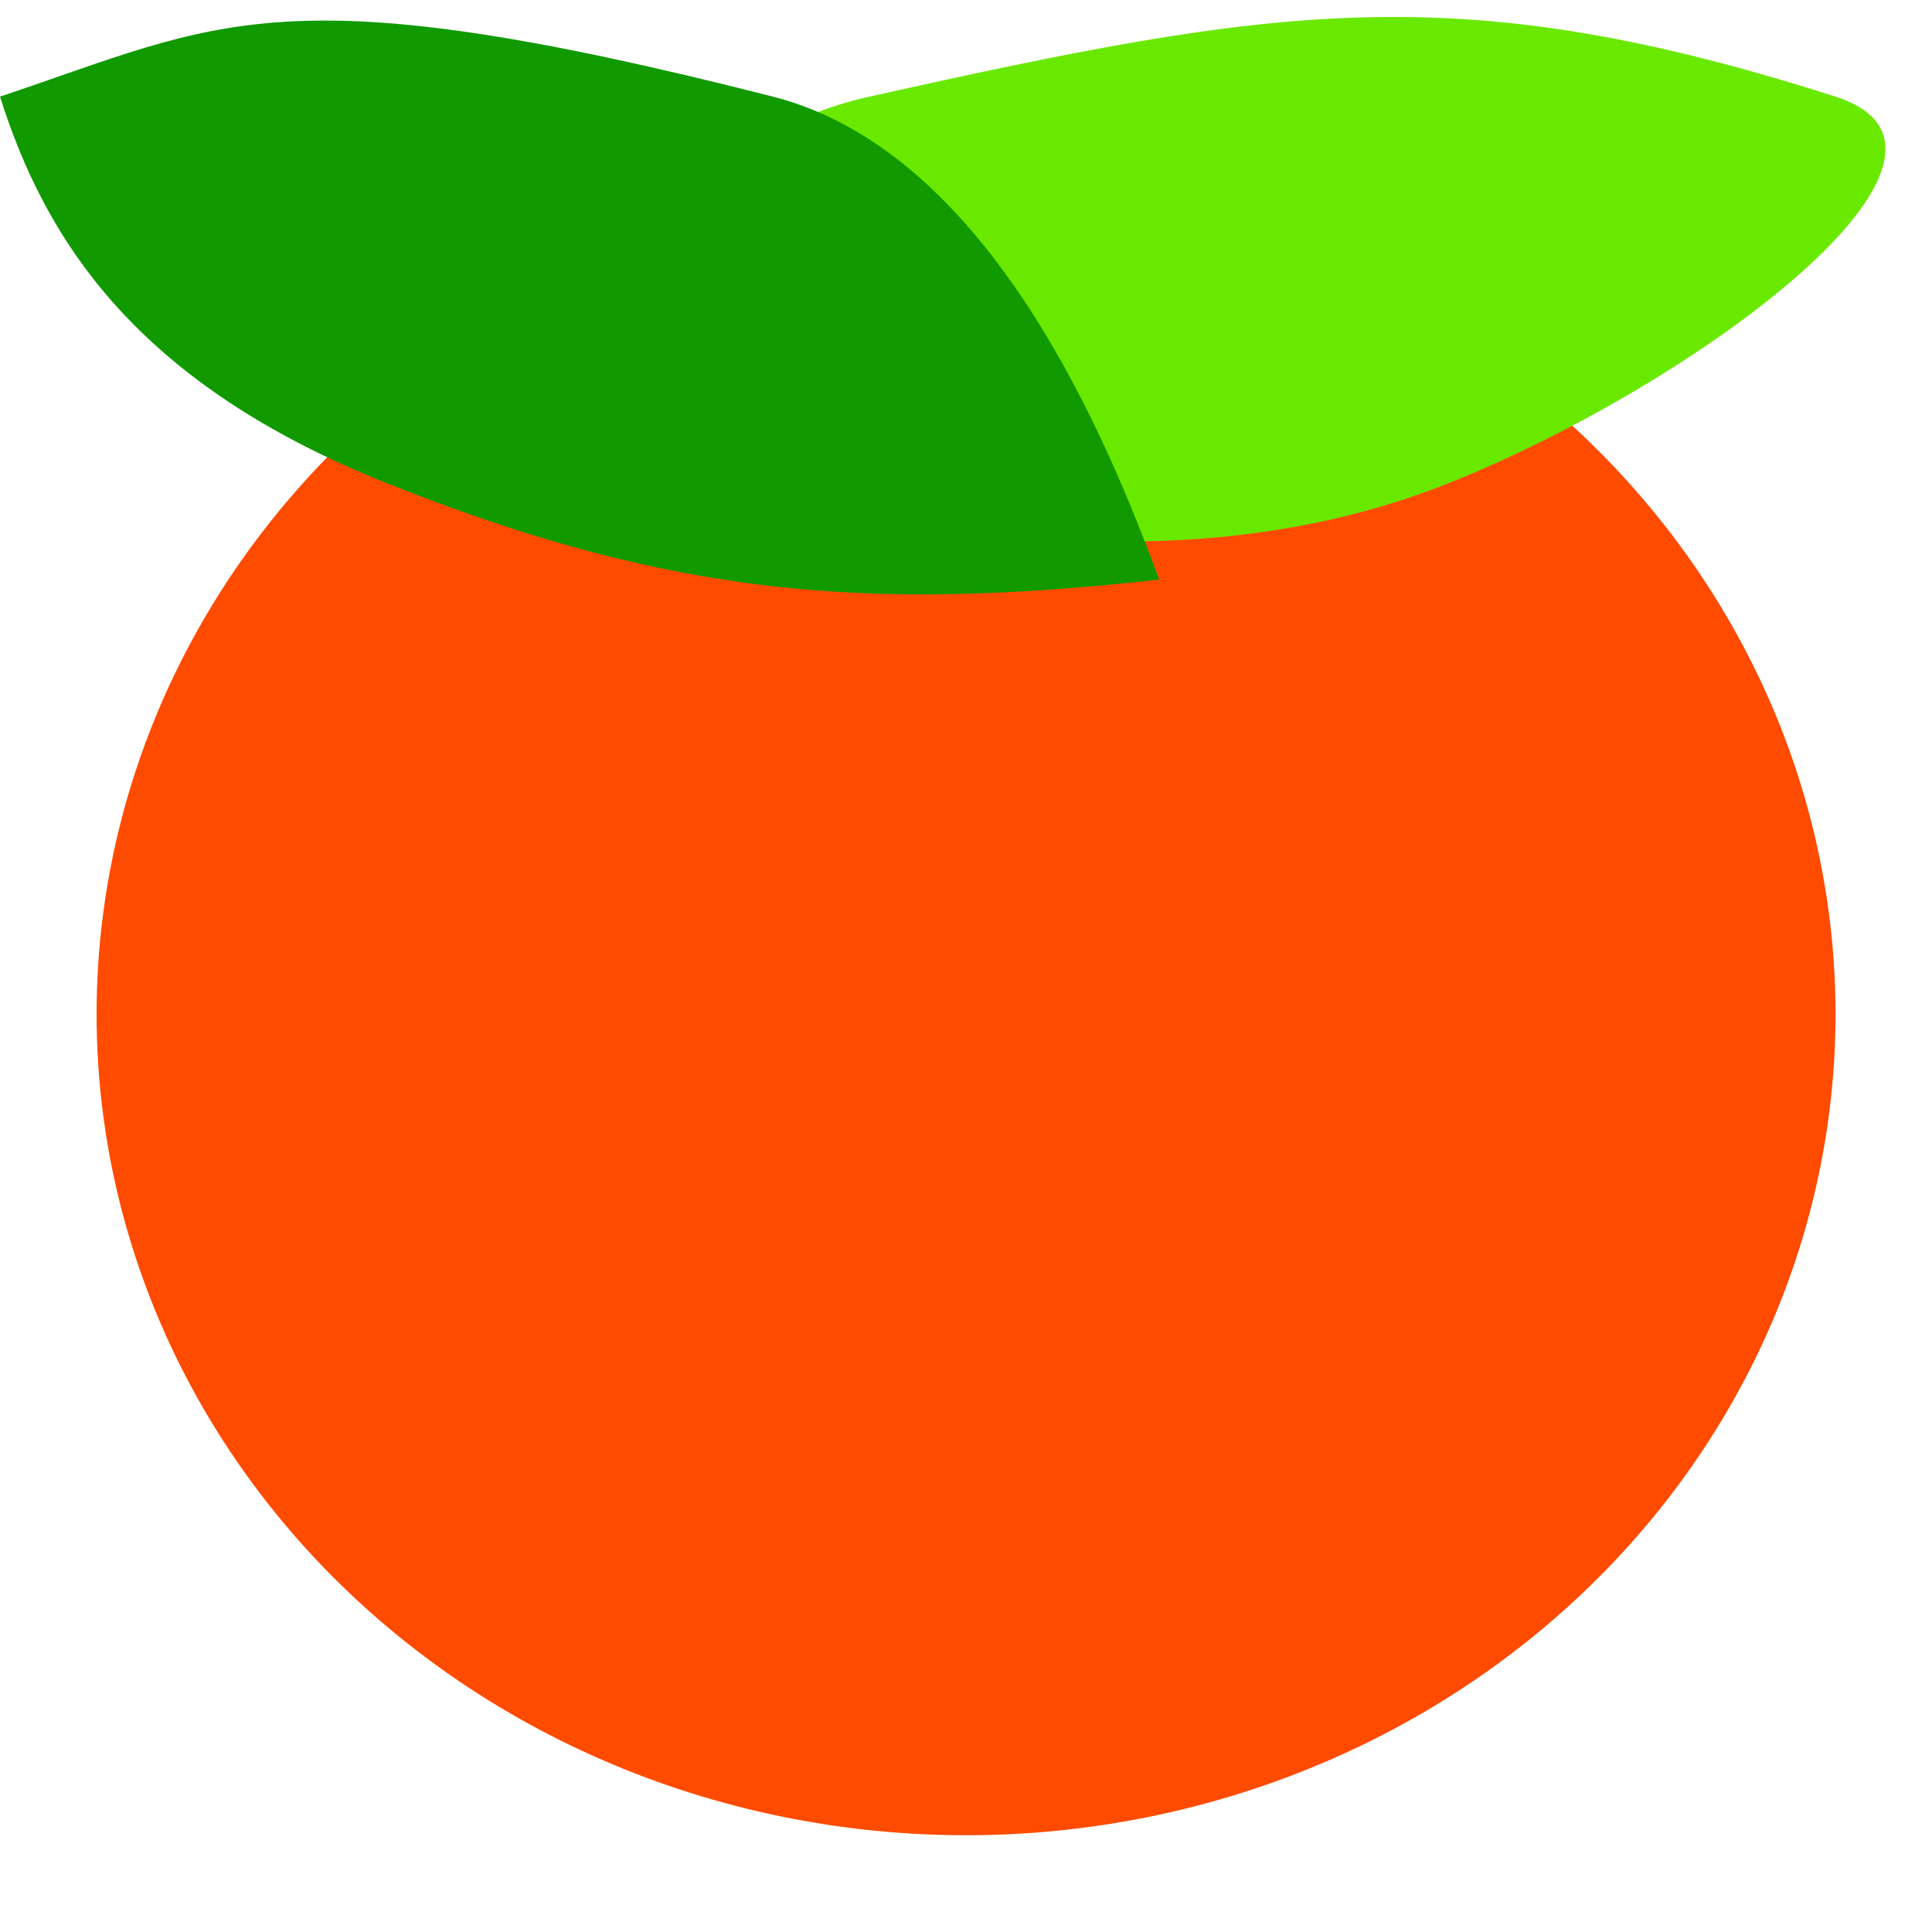 <?xml version="1.0" encoding="UTF-8" standalone="no"?>
<!-- Created with Inkscape (http://www.inkscape.org/) -->

<svg
   xmlns:dc="http://purl.org/dc/elements/1.1/"
   xmlns:cc="http://creativecommons.org/ns#"
   xmlns:rdf="http://www.w3.org/1999/02/22-rdf-syntax-ns#"
   xmlns:svg="http://www.w3.org/2000/svg"
   xmlns="http://www.w3.org/2000/svg"
   xmlns:sodipodi="http://sodipodi.sourceforge.net/DTD/sodipodi-0.dtd"
   xmlns:inkscape="http://www.inkscape.org/namespaces/inkscape"
   width="100"
   height="100"
   id="svg2"
   version="1.1"
   inkscape:version="0.48.5 r10040"
   sodipodi:docname="fruit.svg">
  <defs
     id="defs4" />
  <sodipodi:namedview
     id="base"
     pagecolor="#ffffff"
     bordercolor="#666666"
     borderopacity="1.0"
     inkscape:pageopacity="0.0"
     inkscape:pageshadow="2"
     inkscape:zoom="2.8"
     inkscape:cx="39.85328"
     inkscape:cy="41.954292"
     inkscape:document-units="px"
     inkscape:current-layer="layer1"
     showgrid="true"
     inkscape:snap-grids="true"
     inkscape:window-width="1280"
     inkscape:window-height="753"
     inkscape:window-x="-2"
     inkscape:window-y="-3"
     inkscape:window-maximized="1"
     inkscape:object-paths="true"
     inkscape:snap-global="false">
    <inkscape:grid
       type="xygrid"
       id="grid2987"
       empspacing="5"
       visible="true"
       enabled="true"
       snapvisiblegridlinesonly="true" />
  </sodipodi:namedview>
  <g
     inkscape:label="Livello 1"
     inkscape:groupmode="layer"
     id="layer1"
     transform="translate(0,-952.362)">
    <path
       sodipodi:type="arc"
       style="fill:#ff4b00;fill-opacity:1;stroke-width:3;stroke-miterlimit:4;stroke-dasharray:none"
       id="path3805"
       sodipodi:cx="51.012703"
       sodipodi:cy="53.027908"
       sodipodi:rx="45.456863"
       sodipodi:ry="37.375645"
       d="m 96.47,53.028 a 45.457,37.376 0 1 1 -90.914,0 45.457,37.376 0 1 1 90.914,0 z"
       transform="matrix(0.99,0,0,1.137,-0.5,944.564)" />
    <path
       style="fill:#6ae900;fill-opacity:1;stroke:none"
       d="m 30,977.362 c 15,1.65 30.156,5.919 45,0 12.929,-5.155 28.929,-17.143 20,-20 -19.635,-6.283 -29.073,-4.647 -50,0 -11.405,2.533 -12.422,13.031 -15,20 z"
       id="path3807"
       inkscape:connector-curvature="0"
       sodipodi:nodetypes="csssc" />
    <path
       style="fill:#109a00;fill-opacity:1;stroke:none"
       d="m 60,982.362 c -15,1.65 -25.156,0.919 -40,-5 -12.929,-5.155 -17.65,-12.548 -20,-20 11.458,-3.819 14.464,-6.504 40,0 11.321,2.884 17.422,18.031 20,25 z"
       id="path3807-2"
       inkscape:connector-curvature="0"
       sodipodi:nodetypes="cscsc" />
  </g>
</svg>
